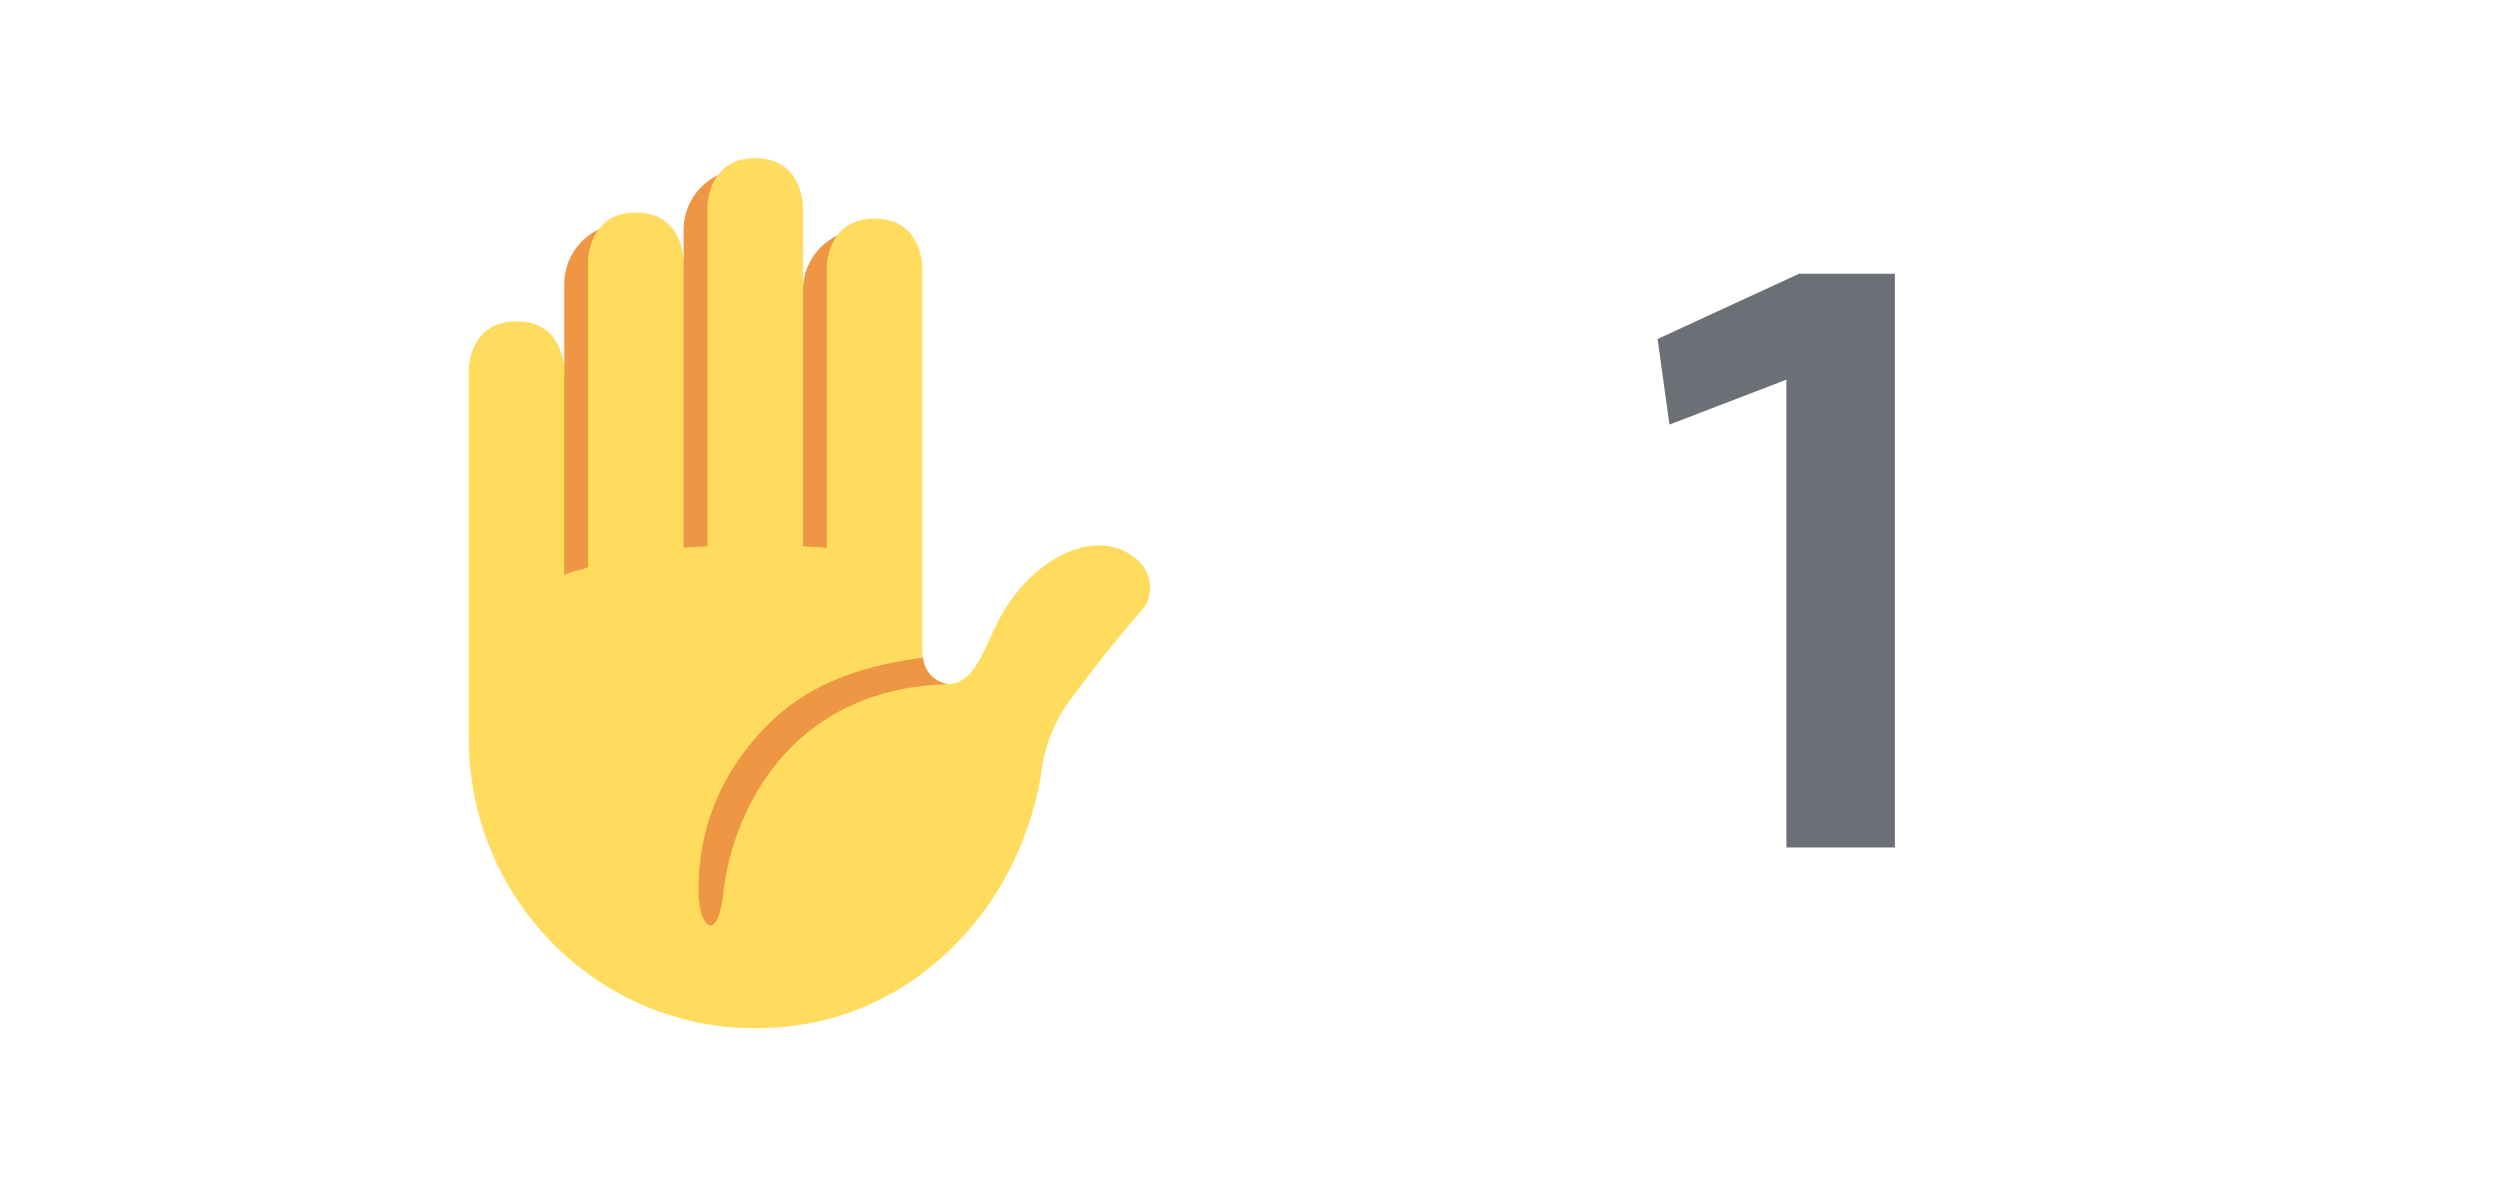 <svg width="59" height="28" viewBox="0 0 59 28" fill="none" xmlns="http://www.w3.org/2000/svg">
<path d="M44.719 20V6.46H42.459L39.119 8L39.399 10.02L42.159 8.96V20H44.719Z" fill="#6C6F76"/>
<path d="M20.358 5.424C19.58 5.424 18.95 6.063 18.95 6.85V6.853L17.541 3.999C16.763 3.999 16.133 4.637 16.133 5.424V6.157L14.724 5.282C13.946 5.282 13.316 5.92 13.316 6.708V8.724L12.753 14H20.382L20.358 5.424Z" fill="#EF9645"/>
<path d="M26.485 12.984C25.707 12.636 24.595 13.103 23.809 14.232C23.292 14.973 23.14 16.029 22.462 16.139C22.203 16.181 21.767 15.961 21.767 15.342V6.3C21.767 6.3 21.767 5.159 20.64 5.159C19.513 5.159 19.513 6.3 19.513 6.3V12.935C19.513 12.918 18.95 12.898 18.95 12.888V4.874C18.95 4.874 18.95 3.733 17.823 3.733C16.696 3.733 16.696 4.874 16.696 4.874V12.889C16.696 12.899 16.133 12.913 16.133 12.929V6.157C16.133 6.157 16.133 5.016 15.006 5.016C13.879 5.016 13.879 6.157 13.879 6.157V13.366C13.879 13.433 13.316 13.509 13.316 13.593V8.724C13.316 8.724 13.316 7.583 12.189 7.583C11.062 7.583 11.062 8.724 11.062 8.724V17.422C11.062 21.202 14.089 24.267 17.823 24.267C20.513 24.267 22.364 22.785 23.398 21.248C24.275 19.945 24.53 18.591 24.583 18.182C24.583 18.182 24.653 17.339 25.235 16.548C26.062 15.425 26.643 14.748 26.995 14.343C27.174 14.139 27.347 13.37 26.485 12.984Z" fill="#FFDC5D"/>
<path d="M22.014 15.979C21.847 15.828 21.804 15.665 21.779 15.519C20.713 15.666 19.268 15.969 18.158 17.067C16.718 18.492 16.473 20.033 16.485 21.064C16.494 21.895 16.942 22.288 17.073 21.057C17.238 19.513 18.343 16.458 22.022 16.163C22.038 16.162 22.24 16.149 22.355 16.143C22.355 16.143 22.157 16.109 22.014 15.979Z" fill="#EF9645"/>
</svg>
